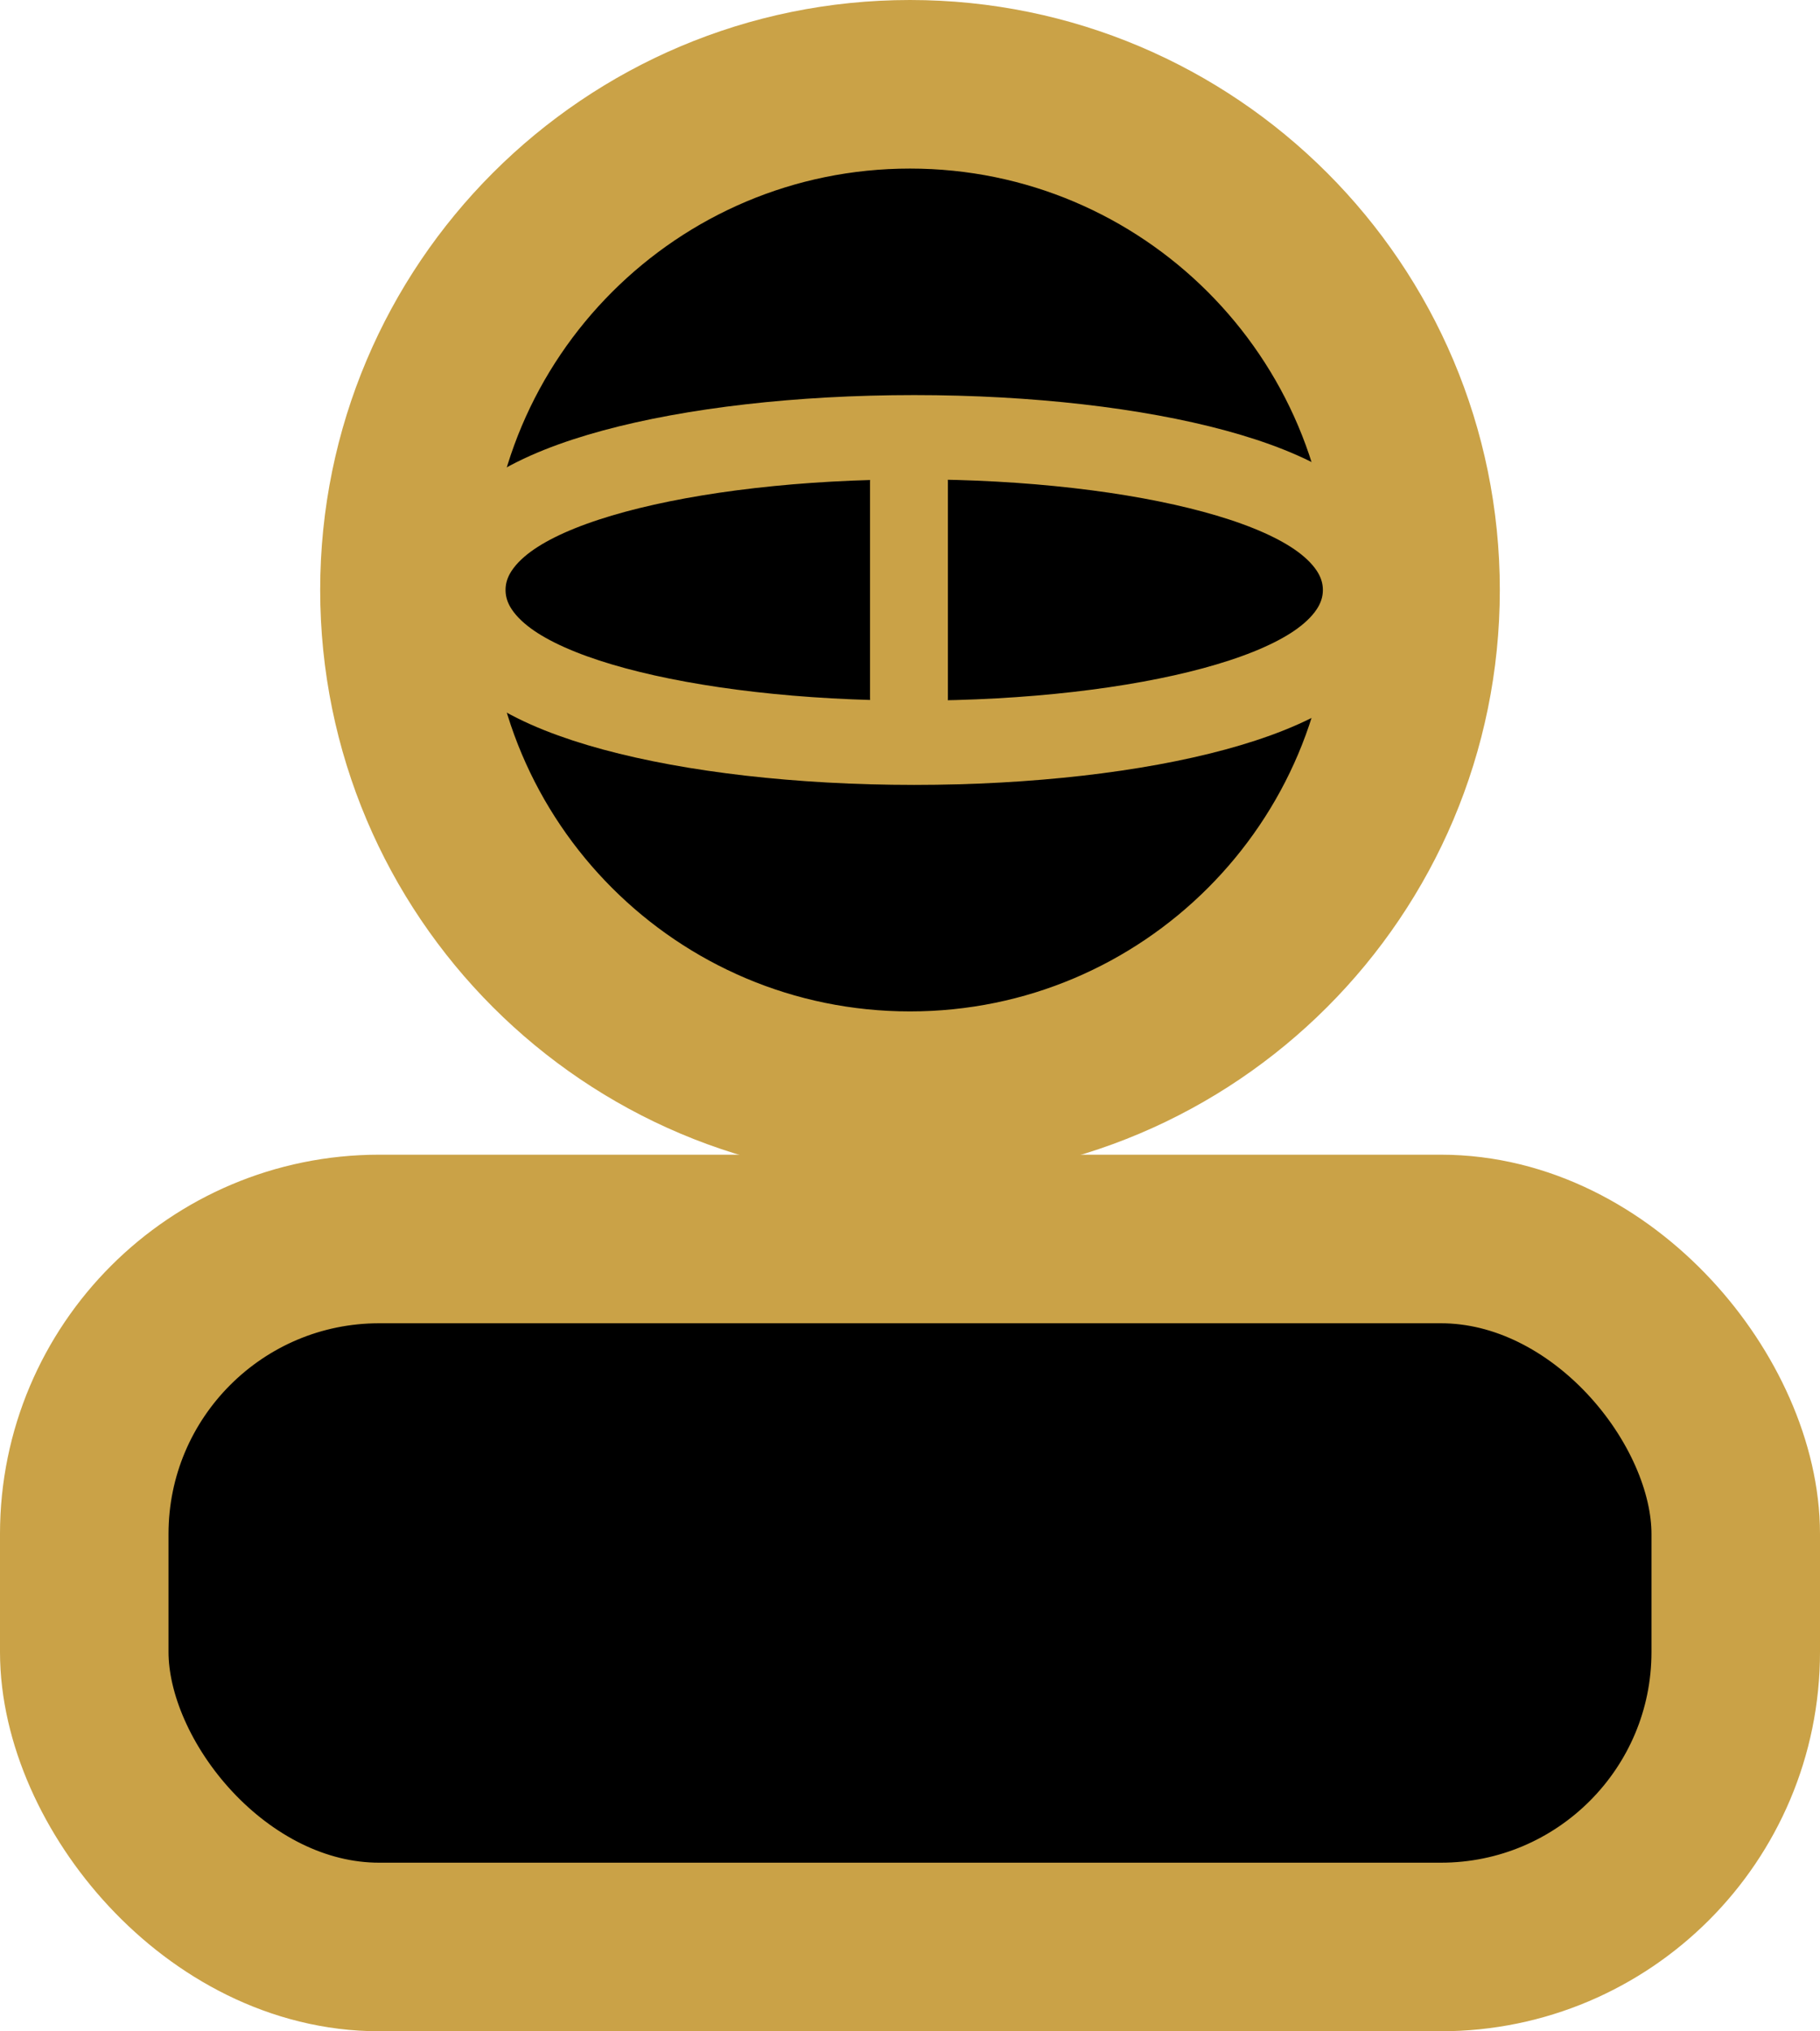 <svg width="216" height="241" viewBox="0 0 216 241" fill="none" xmlns="http://www.w3.org/2000/svg">
<rect x="10" y="147" width="196" height="84" rx="35" fill="black" stroke="#CAA247" stroke-width="20"/>
<path d="M168 70C168 103.137 141.137 130 108 130C74.863 130 48 103.137 48 70C48 36.863 74.863 10 108 10C141.137 10 168 36.863 168 70Z" fill="black" stroke="#CAA247" stroke-width="20"/>
<path d="M108.5 88.125C122.203 88.125 134.788 86.627 144.101 84.107C148.721 82.857 152.821 81.28 155.883 79.321C158.713 77.51 162 74.479 162 70C162 65.521 158.713 62.49 155.883 60.679C152.821 58.72 148.721 57.143 144.101 55.893C134.788 53.373 122.203 51.875 108.5 51.875C94.797 51.875 82.212 53.373 72.899 55.893C68.279 57.143 64.179 58.72 61.117 60.679C58.287 62.49 55 65.521 55 70C55 74.479 58.287 77.51 61.117 79.321C64.179 81.28 68.279 82.857 72.899 84.107C82.212 86.627 94.797 88.125 108.5 88.125Z" fill="black" stroke="#CAA247" stroke-width="10"/>
<path d="M103.257 57.119C103.257 54.568 105.325 52.5 107.876 52.5V52.5C110.427 52.5 112.495 54.568 112.495 57.119V82.881C112.495 85.432 110.427 87.5 107.876 87.5V87.5C105.325 87.5 103.257 85.432 103.257 82.881V57.119Z" fill="#CAA247"/>
</svg>
